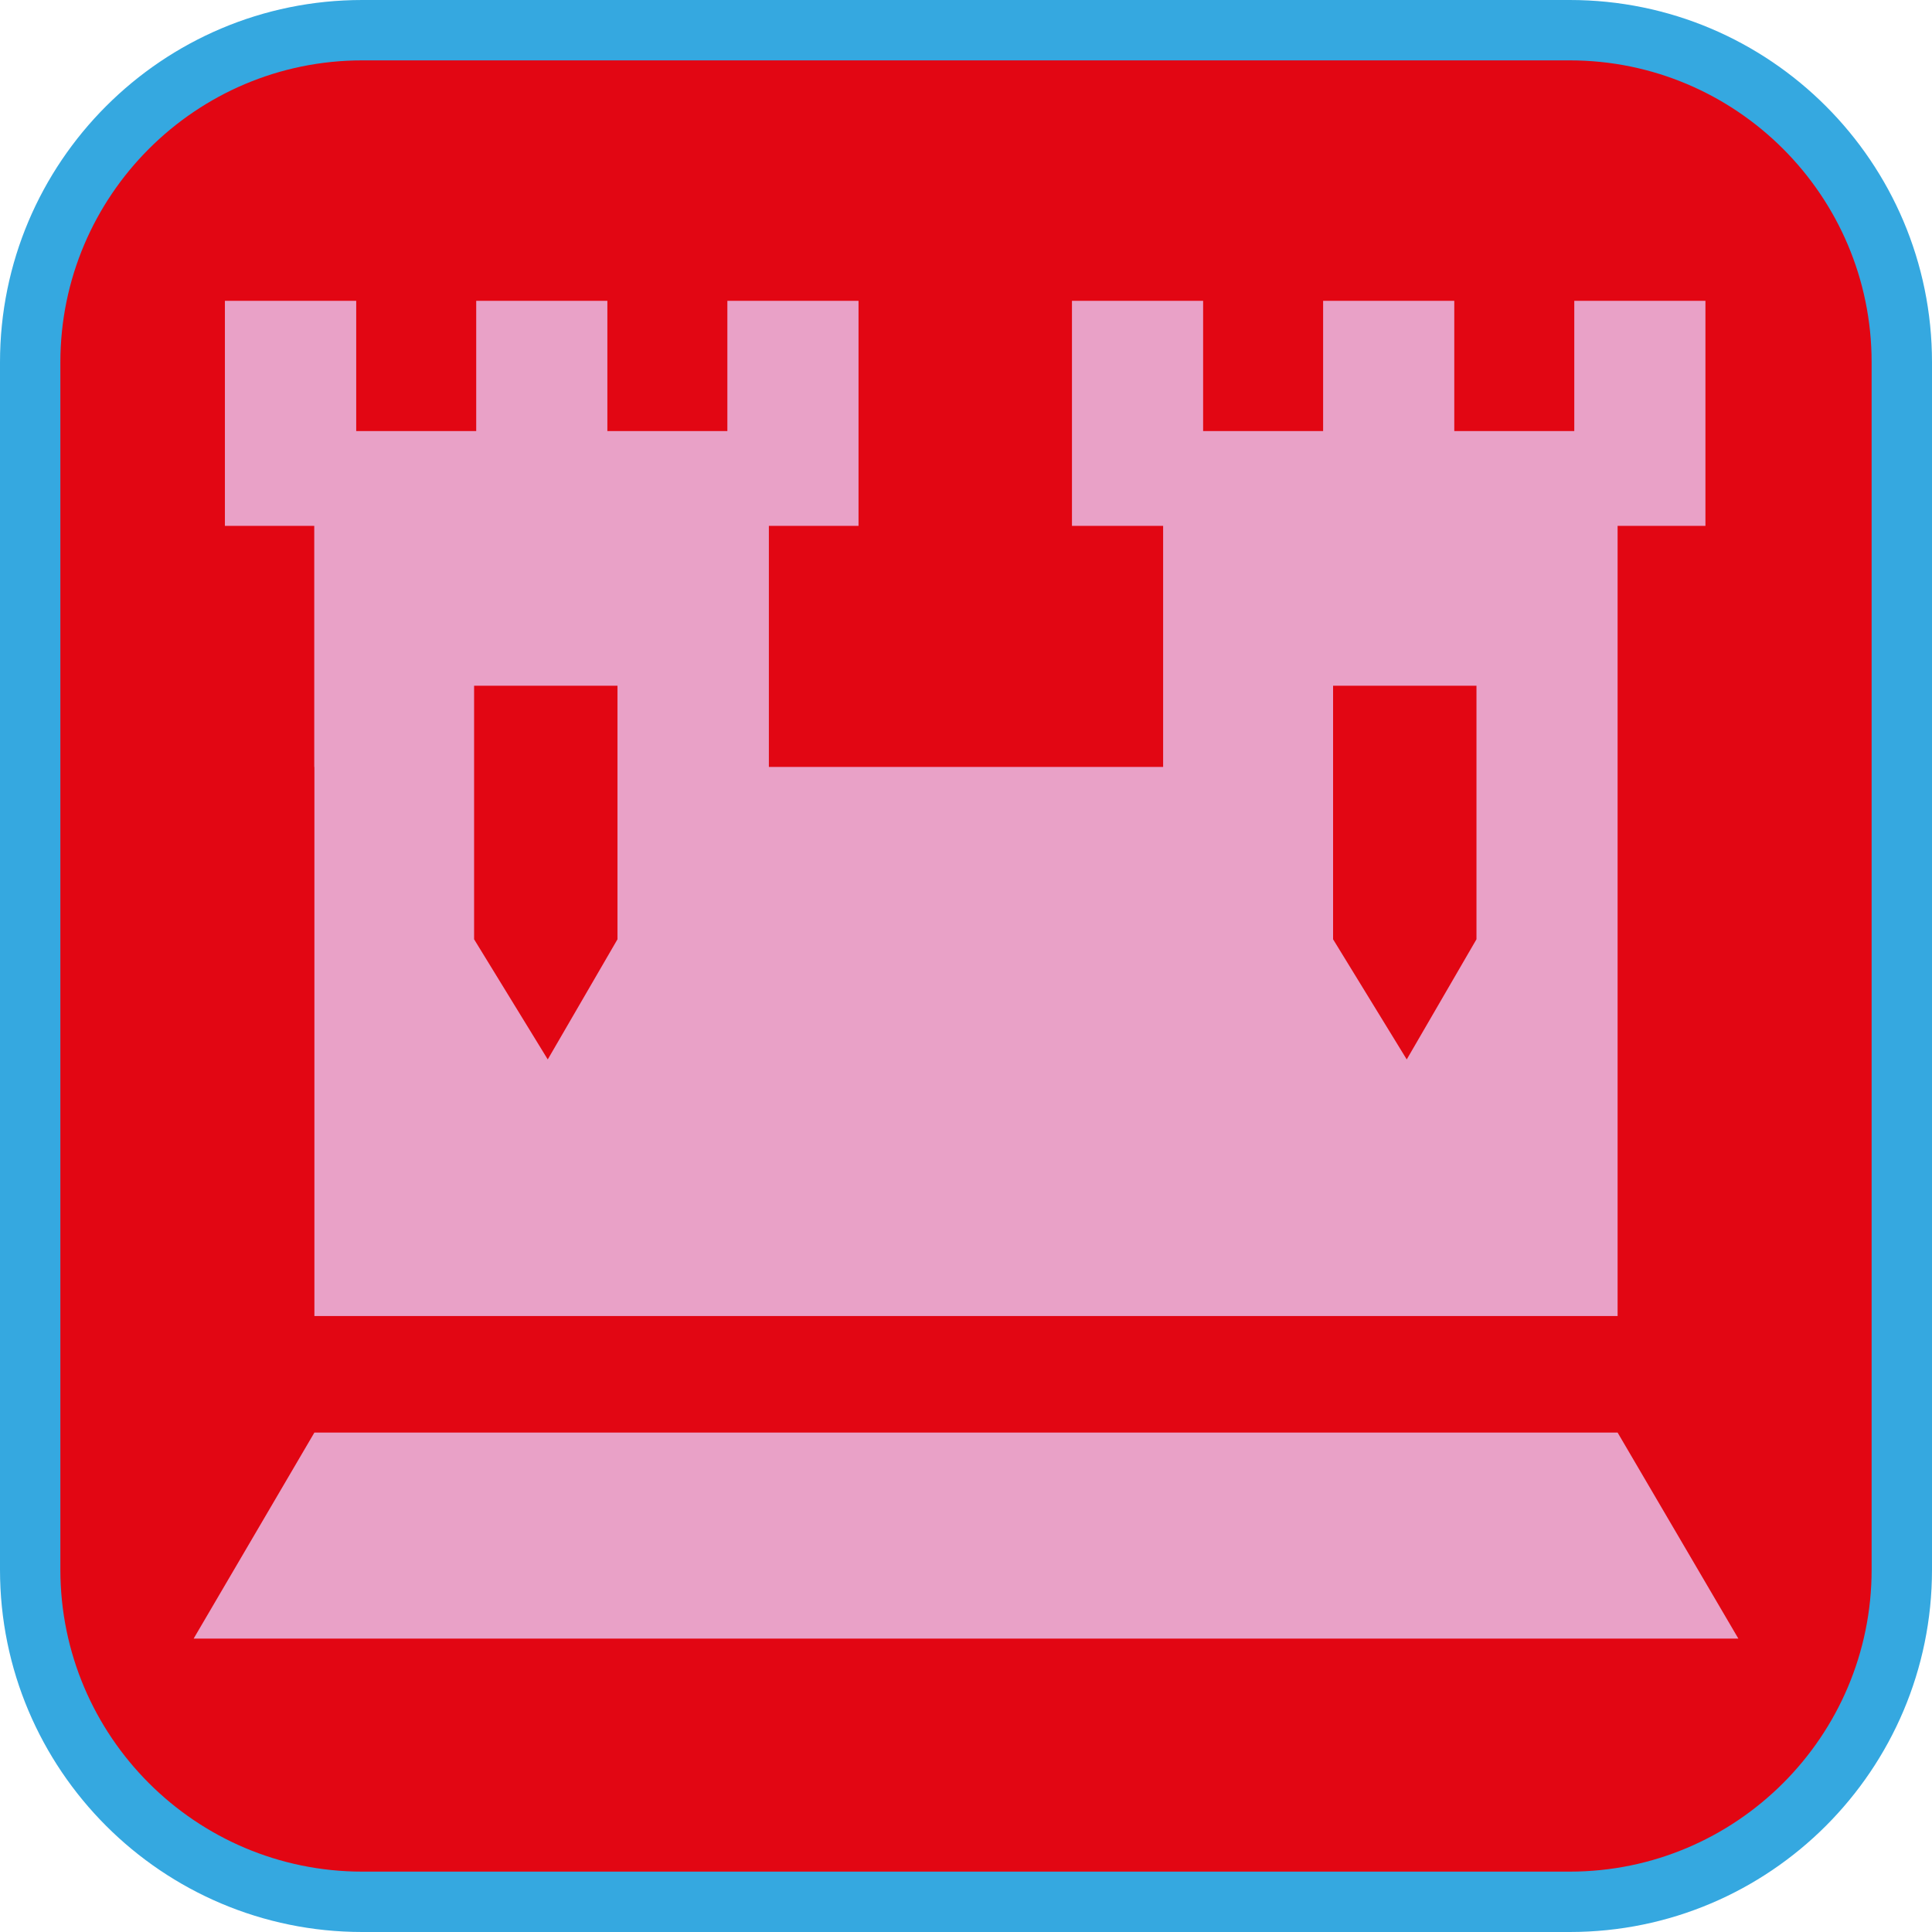 <?xml version="1.0" encoding="UTF-8"?><svg xmlns="http://www.w3.org/2000/svg" viewBox="0 0 128 128"><defs><style>.cls-1{fill:#e9a1c7;}.cls-2{fill:#e20613;}.cls-3{fill:#35a8e0;}</style></defs><g id="cuadrobase"><g><rect class="cls-2" x="2" y="2" width="124" height="124" rx="22" ry="22"/><path class="cls-3" d="M104,4c11.03,0,20,8.97,20,20V104c0,11.03-8.97,20-20,20H24c-11.03,0-20-8.97-20-20V24C4,12.97,12.97,4,24,4H104m0-4H24C10.75,0,0,10.75,0,24V104C0,117.25,10.75,128,24,128H104c13.25,0,24-10.75,24-24V24c0-13.25-10.75-24-24-24h0Z"/></g></g><g id="figura"><g><polygon class="cls-1" points="107.17 94.91 20.83 94.91 12.83 108.56 115.17 108.56 107.17 94.91"/><path class="cls-1" d="M20.83,50.81v36.38H107.17V34.84h5.82v-14.91h-8.69v8.63h-7.95v-8.63h-8.69v8.63h-7.95v-8.63h-8.69v14.91h6.04v15.97h-26.12v-15.97h5.94v-14.91h-8.69v8.63h-7.95v-8.63h-8.69v8.63h-7.95v-8.63H14.9v14.91h5.92v15.97Zm67.49-5.38h9.5v16.8l-4.62,7.96-4.88-7.96v-16.8Zm-56.91,0h9.5v16.8l-4.62,7.96-4.88-7.96v-16.8Z"/></g></g></svg>
